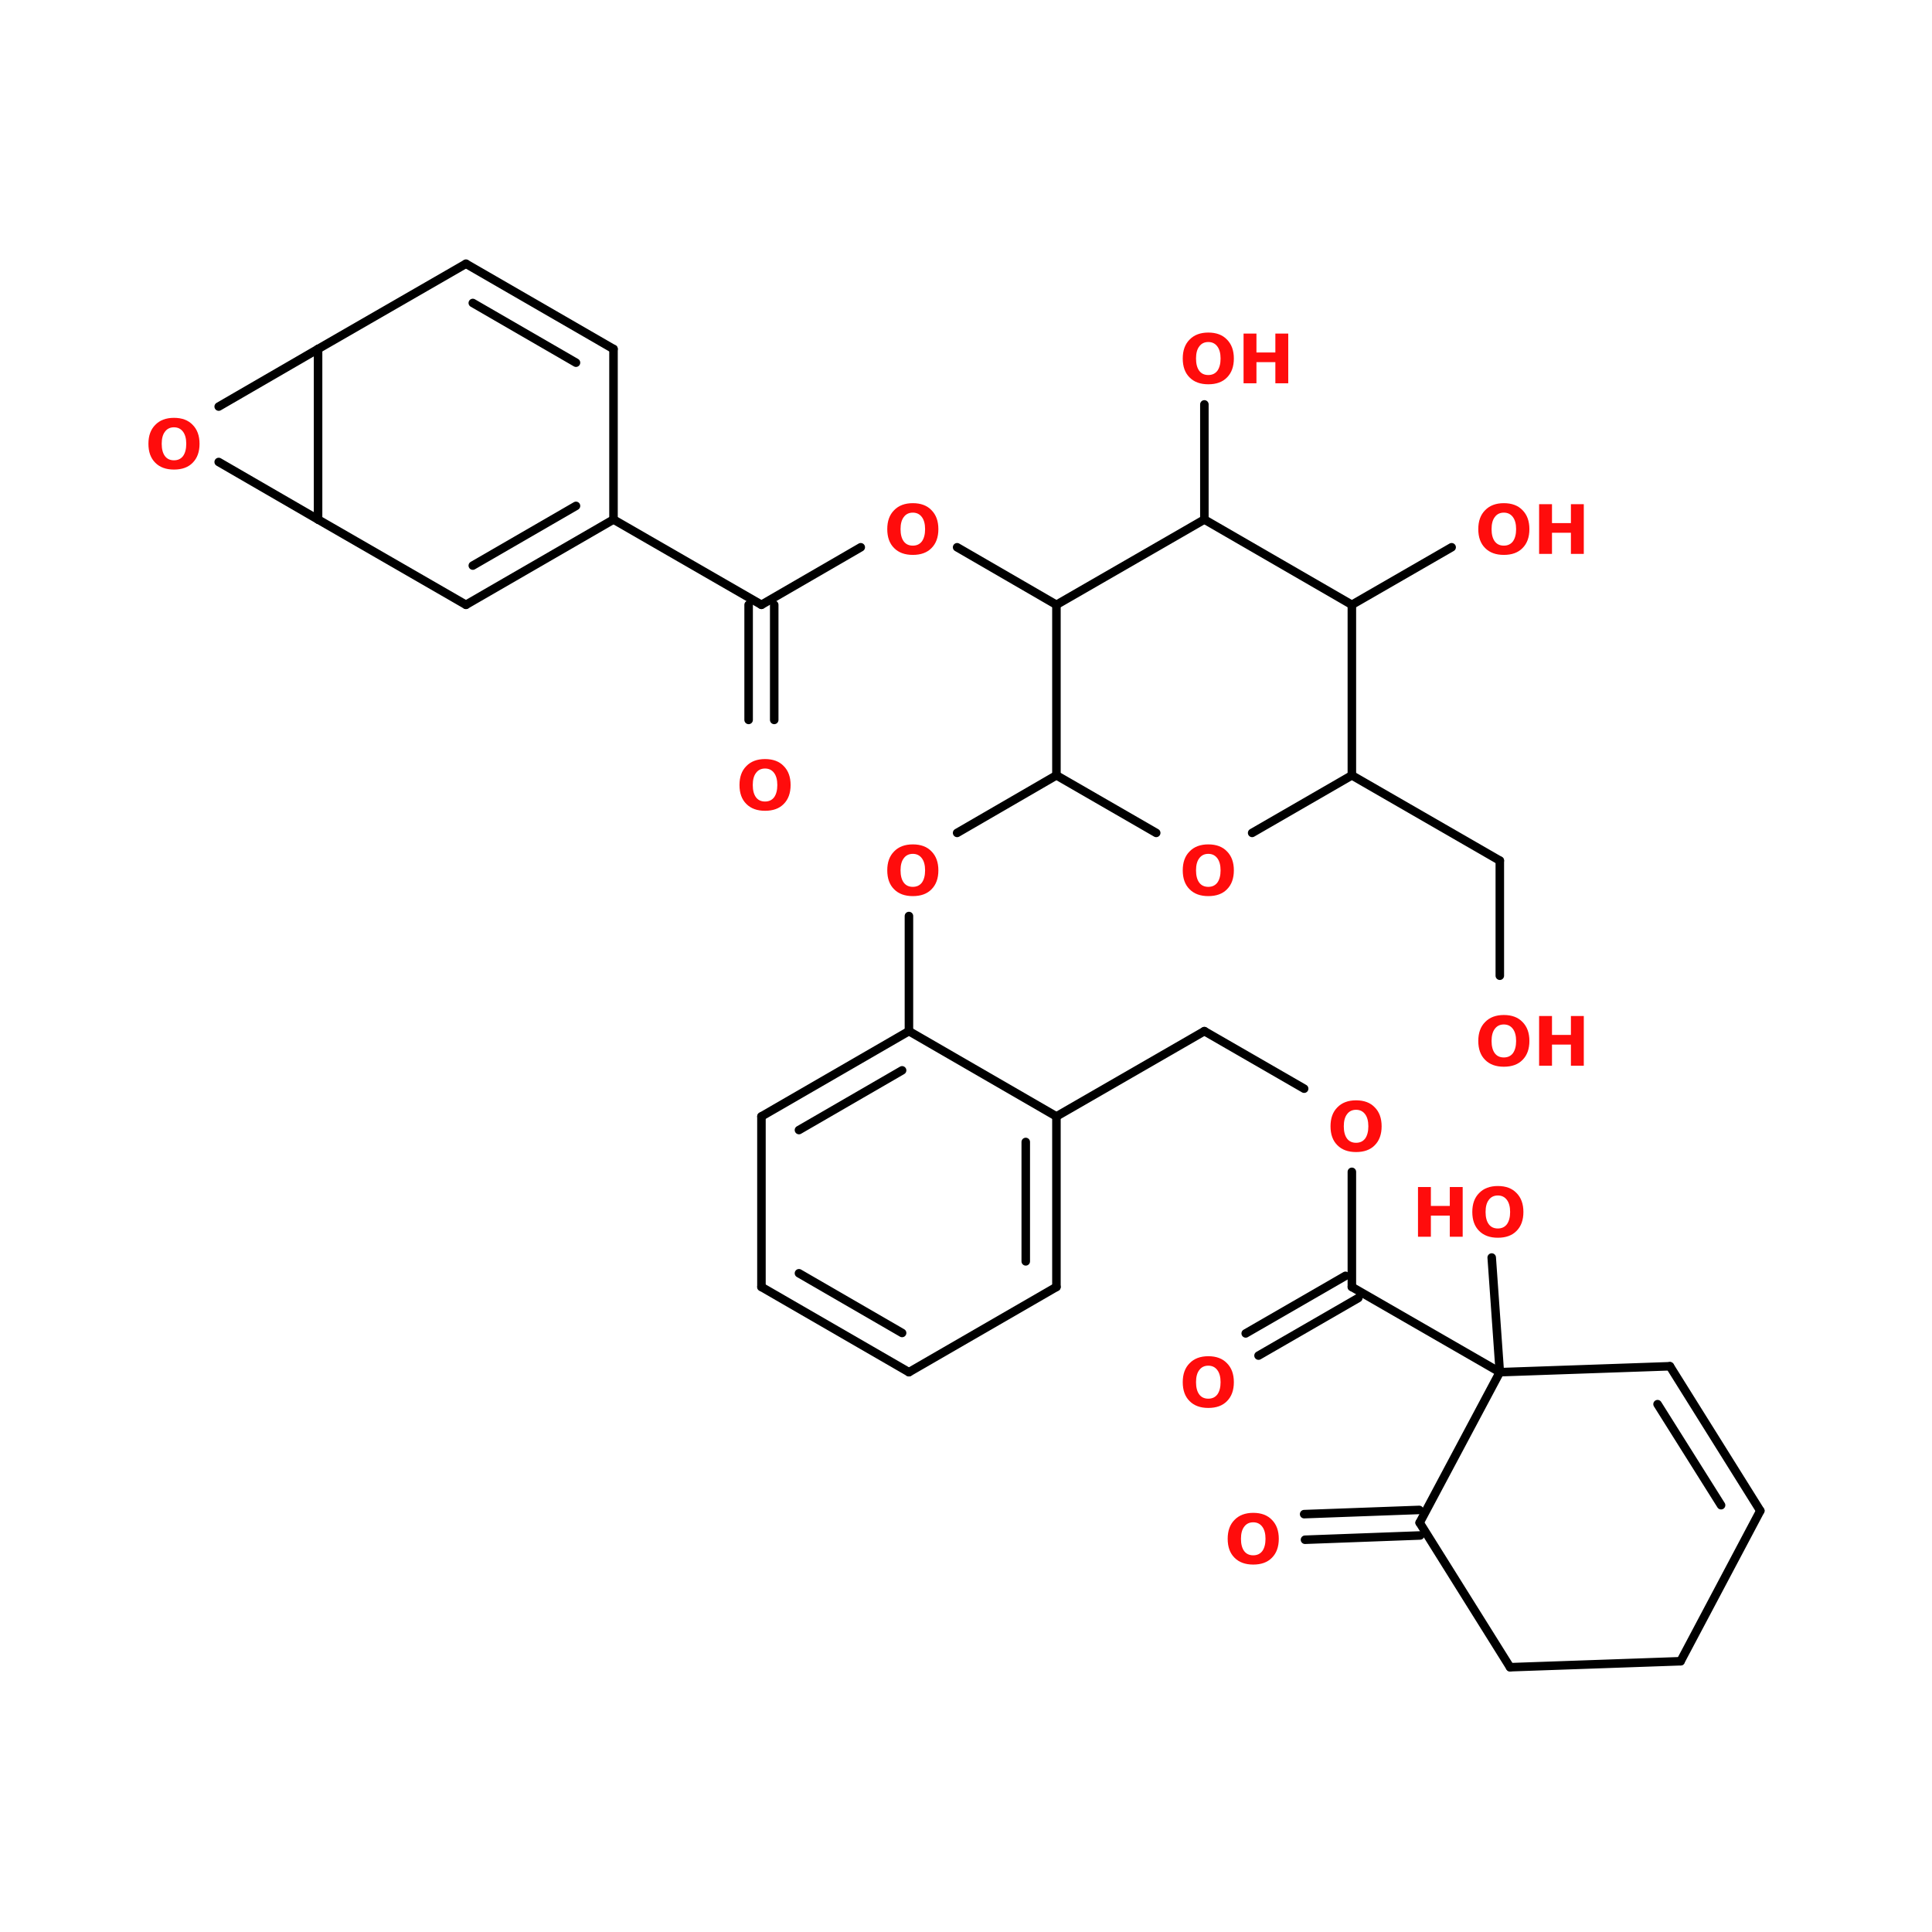 <?xml version="1.0" encoding="UTF-8"?>
<svg xmlns="http://www.w3.org/2000/svg" xmlns:xlink="http://www.w3.org/1999/xlink" width="150pt" height="150pt" viewBox="0 0 150 150" version="1.1">
<defs>
<g>
<symbol overflow="visible" id="glyph0-0">
<path style="stroke:none;" d="M 0.266 0.938 L 0.266 -3.734 L 2.906 -3.734 L 2.906 0.938 Z M 0.562 0.641 L 2.625 0.641 L 2.625 -3.438 L 0.562 -3.438 Z M 0.562 0.641 "/>
</symbol>
<symbol overflow="visible" id="glyph0-1">
<path style="stroke:none;" d="M 2.25 -3.203 C 1.945 -3.203 1.711 -3.086 1.547 -2.859 C 1.379 -2.641 1.297 -2.328 1.297 -1.922 C 1.297 -1.516 1.379 -1.195 1.547 -0.969 C 1.711 -0.75 1.945 -0.641 2.25 -0.641 C 2.551 -0.641 2.785 -0.75 2.953 -0.969 C 3.117 -1.195 3.203 -1.516 3.203 -1.922 C 3.203 -2.328 3.117 -2.641 2.953 -2.859 C 2.785 -3.086 2.551 -3.203 2.25 -3.203 Z M 2.25 -3.938 C 2.875 -3.938 3.359 -3.754 3.703 -3.391 C 4.055 -3.035 4.234 -2.547 4.234 -1.922 C 4.234 -1.297 4.055 -0.805 3.703 -0.453 C 3.359 -0.098 2.875 0.078 2.25 0.078 C 1.633 0.078 1.148 -0.098 0.797 -0.453 C 0.441 -0.805 0.266 -1.297 0.266 -1.922 C 0.266 -2.547 0.441 -3.035 0.797 -3.391 C 1.148 -3.754 1.633 -3.938 2.25 -3.938 Z M 2.25 -3.938 "/>
</symbol>
<symbol overflow="visible" id="glyph0-2">
<path style="stroke:none;" d="M 0.484 -3.859 L 1.484 -3.859 L 1.484 -2.391 L 2.953 -2.391 L 2.953 -3.859 L 3.953 -3.859 L 3.953 0 L 2.953 0 L 2.953 -1.641 L 1.484 -1.641 L 1.484 0 L 0.484 0 Z M 0.484 -3.859 "/>
</symbol>
</g>
</defs>
<g id="surface1">
<path style="fill-rule:nonzero;fill:rgb(0%,0%,0%);fill-opacity:1;stroke-width:2;stroke-linecap:round;stroke-linejoin:miter;stroke:rgb(0%,0%,0%);stroke-opacity:1;stroke-miterlimit:4;" d="M 333.102 338.297 L 306.102 339.299 " transform="matrix(0.331,0,0,0.331,0,7.237)"/>
<path style="fill-rule:nonzero;fill:rgb(0%,0%,0%);fill-opacity:1;stroke-width:2;stroke-linecap:round;stroke-linejoin:miter;stroke:rgb(0%,0%,0%);stroke-opacity:1;stroke-miterlimit:4;" d="M 332.901 332.305 L 305.902 333.295 " transform="matrix(0.331,0,0,0.331,0,7.237)"/>
<path style="fill-rule:nonzero;fill:rgb(0%,0%,0%);fill-opacity:1;stroke-width:2;stroke-linecap:round;stroke-linejoin:miter;stroke:rgb(0%,0%,0%);stroke-opacity:1;stroke-miterlimit:4;" d="M 351.798 299.997 L 317.095 280.004 " transform="matrix(0.331,0,0,0.331,0,7.237)"/>
<path style="fill-rule:nonzero;fill:rgb(0%,0%,0%);fill-opacity:1;stroke-width:2;stroke-linecap:round;stroke-linejoin:miter;stroke:rgb(0%,0%,0%);stroke-opacity:1;stroke-miterlimit:4;" d="M 318.605 282.599 L 295.203 296.105 " transform="matrix(0.331,0,0,0.331,0,7.237)"/>
<path style="fill-rule:nonzero;fill:rgb(0%,0%,0%);fill-opacity:1;stroke-width:2;stroke-linecap:round;stroke-linejoin:miter;stroke:rgb(0%,0%,0%);stroke-opacity:1;stroke-miterlimit:4;" d="M 315.597 277.397 L 292.195 290.903 " transform="matrix(0.331,0,0,0.331,0,7.237)"/>
<path style="fill:none;stroke-width:2;stroke-linecap:round;stroke-linejoin:miter;stroke:rgb(0%,0%,0%);stroke-opacity:1;stroke-miterlimit:4;" d="M 317.095 280.004 L 317.095 253.004 " transform="matrix(0.331,0,0,0.331,0,7.237)"/>
<path style="fill-rule:nonzero;fill:rgb(0%,0%,0%);fill-opacity:1;stroke-width:2;stroke-linecap:round;stroke-linejoin:miter;stroke:rgb(0%,0%,0%);stroke-opacity:1;stroke-miterlimit:4;" d="M 305.902 233.495 L 282.5 220.001 " transform="matrix(0.331,0,0,0.331,0,7.237)"/>
<path style="fill-rule:nonzero;fill:rgb(0%,0%,0%);fill-opacity:1;stroke-width:2;stroke-linecap:round;stroke-linejoin:miter;stroke:rgb(0%,0%,0%);stroke-opacity:1;stroke-miterlimit:4;" d="M 282.5 220.001 L 247.798 240.006 " transform="matrix(0.331,0,0,0.331,0,7.237)"/>
<path style="fill:none;stroke-width:2;stroke-linecap:round;stroke-linejoin:miter;stroke:rgb(0%,0%,0%);stroke-opacity:1;stroke-miterlimit:4;" d="M 213.202 220.001 L 213.202 193.001 " transform="matrix(0.331,0,0,0.331,0,7.237)"/>
<path style="fill-rule:nonzero;fill:rgb(0%,0%,0%);fill-opacity:1;stroke-width:2;stroke-linecap:round;stroke-linejoin:miter;stroke:rgb(0%,0%,0%);stroke-opacity:1;stroke-miterlimit:4;" d="M 224.502 173.503 L 247.798 159.998 " transform="matrix(0.331,0,0,0.331,0,7.237)"/>
<path style="fill-rule:nonzero;fill:rgb(0%,0%,0%);fill-opacity:1;stroke-width:2;stroke-linecap:round;stroke-linejoin:miter;stroke:rgb(0%,0%,0%);stroke-opacity:1;stroke-miterlimit:4;" d="M 317.095 159.998 L 351.798 180.003 " transform="matrix(0.331,0,0,0.331,0,7.237)"/>
<path style="fill:none;stroke-width:2;stroke-linecap:round;stroke-linejoin:miter;stroke:rgb(0%,0%,0%);stroke-opacity:1;stroke-miterlimit:4;" d="M 351.798 180.003 L 351.798 207.002 " transform="matrix(0.331,0,0,0.331,0,7.237)"/>
<path style="fill-rule:nonzero;fill:rgb(0%,0%,0%);fill-opacity:1;stroke-width:2;stroke-linecap:round;stroke-linejoin:miter;stroke:rgb(0%,0%,0%);stroke-opacity:1;stroke-miterlimit:4;" d="M 317.095 119.999 L 340.498 106.505 " transform="matrix(0.331,0,0,0.331,0,7.237)"/>
<path style="fill:none;stroke-width:2;stroke-linecap:round;stroke-linejoin:miter;stroke:rgb(0%,0%,0%);stroke-opacity:1;stroke-miterlimit:4;" d="M 282.5 99.994 L 282.5 72.995 " transform="matrix(0.331,0,0,0.331,0,7.237)"/>
<path style="fill-rule:nonzero;fill:rgb(0%,0%,0%);fill-opacity:1;stroke-width:2;stroke-linecap:round;stroke-linejoin:miter;stroke:rgb(0%,0%,0%);stroke-opacity:1;stroke-miterlimit:4;" d="M 247.798 119.999 L 224.502 106.505 " transform="matrix(0.331,0,0,0.331,0,7.237)"/>
<path style="fill-rule:nonzero;fill:rgb(0%,0%,0%);fill-opacity:1;stroke-width:2;stroke-linecap:round;stroke-linejoin:miter;stroke:rgb(0%,0%,0%);stroke-opacity:1;stroke-miterlimit:4;" d="M 201.902 106.505 L 178.606 119.999 " transform="matrix(0.331,0,0,0.331,0,7.237)"/>
<path style="fill:none;stroke-width:2;stroke-linecap:round;stroke-linejoin:miter;stroke:rgb(0%,0%,0%);stroke-opacity:1;stroke-miterlimit:4;" d="M 181.602 119.999 L 181.602 146.999 " transform="matrix(0.331,0,0,0.331,0,7.237)"/>
<path style="fill:none;stroke-width:2;stroke-linecap:round;stroke-linejoin:miter;stroke:rgb(0%,0%,0%);stroke-opacity:1;stroke-miterlimit:4;" d="M 175.598 119.999 L 175.598 146.999 " transform="matrix(0.331,0,0,0.331,0,7.237)"/>
<path style="fill-rule:nonzero;fill:rgb(0%,0%,0%);fill-opacity:1;stroke-width:2;stroke-linecap:round;stroke-linejoin:miter;stroke:rgb(0%,0%,0%);stroke-opacity:1;stroke-miterlimit:4;" d="M 178.606 119.999 L 143.904 99.994 " transform="matrix(0.331,0,0,0.331,0,7.237)"/>
<path style="fill-rule:nonzero;fill:rgb(0%,0%,0%);fill-opacity:1;stroke-width:2;stroke-linecap:round;stroke-linejoin:miter;stroke:rgb(0%,0%,0%);stroke-opacity:1;stroke-miterlimit:4;" d="M 351.798 299.997 L 349.898 273.104 " transform="matrix(0.331,0,0,0.331,0,7.237)"/>
<path style="fill:none;stroke-width:2;stroke-linecap:round;stroke-linejoin:miter;stroke:rgb(0%,0%,0%);stroke-opacity:1;stroke-miterlimit:4;" d="M 247.798 280.004 L 247.798 240.006 " transform="matrix(0.331,0,0,0.331,0,7.237)"/>
<path style="fill:none;stroke-width:2;stroke-linecap:round;stroke-linejoin:miter;stroke:rgb(0%,0%,0%);stroke-opacity:1;stroke-miterlimit:4;" d="M 240.602 274 L 240.602 245.998 " transform="matrix(0.331,0,0,0.331,0,7.237)"/>
<path style="fill-rule:nonzero;fill:rgb(0%,0%,0%);fill-opacity:1;stroke-width:2;stroke-linecap:round;stroke-linejoin:miter;stroke:rgb(0%,0%,0%);stroke-opacity:1;stroke-miterlimit:4;" d="M 247.798 240.006 L 213.202 220.001 " transform="matrix(0.331,0,0,0.331,0,7.237)"/>
<path style="fill-rule:nonzero;fill:rgb(0%,0%,0%);fill-opacity:1;stroke-width:2;stroke-linecap:round;stroke-linejoin:miter;stroke:rgb(0%,0%,0%);stroke-opacity:1;stroke-miterlimit:4;" d="M 213.202 220.001 L 178.606 240.006 " transform="matrix(0.331,0,0,0.331,0,7.237)"/>
<path style="fill-rule:nonzero;fill:rgb(0%,0%,0%);fill-opacity:1;stroke-width:2;stroke-linecap:round;stroke-linejoin:miter;stroke:rgb(0%,0%,0%);stroke-opacity:1;stroke-miterlimit:4;" d="M 211.598 229.201 L 187.405 243.202 " transform="matrix(0.331,0,0,0.331,0,7.237)"/>
<path style="fill:none;stroke-width:2;stroke-linecap:round;stroke-linejoin:miter;stroke:rgb(0%,0%,0%);stroke-opacity:1;stroke-miterlimit:4;" d="M 178.606 240.006 L 178.606 280.004 " transform="matrix(0.331,0,0,0.331,0,7.237)"/>
<path style="fill-rule:nonzero;fill:rgb(0%,0%,0%);fill-opacity:1;stroke-width:2;stroke-linecap:round;stroke-linejoin:miter;stroke:rgb(0%,0%,0%);stroke-opacity:1;stroke-miterlimit:4;" d="M 178.606 280.004 L 213.202 299.997 " transform="matrix(0.331,0,0,0.331,0,7.237)"/>
<path style="fill-rule:nonzero;fill:rgb(0%,0%,0%);fill-opacity:1;stroke-width:2;stroke-linecap:round;stroke-linejoin:miter;stroke:rgb(0%,0%,0%);stroke-opacity:1;stroke-miterlimit:4;" d="M 187.405 276.795 L 211.598 290.797 " transform="matrix(0.331,0,0,0.331,0,7.237)"/>
<path style="fill-rule:nonzero;fill:rgb(0%,0%,0%);fill-opacity:1;stroke-width:2;stroke-linecap:round;stroke-linejoin:miter;stroke:rgb(0%,0%,0%);stroke-opacity:1;stroke-miterlimit:4;" d="M 213.202 299.997 L 247.798 280.004 " transform="matrix(0.331,0,0,0.331,0,7.237)"/>
<path style="fill:none;stroke-width:2;stroke-linecap:round;stroke-linejoin:miter;stroke:rgb(0%,0%,0%);stroke-opacity:1;stroke-miterlimit:4;" d="M 74.606 59.996 L 74.606 99.994 " transform="matrix(0.331,0,0,0.331,0,7.237)"/>
<path style="fill-rule:nonzero;fill:rgb(0%,0%,0%);fill-opacity:1;stroke-width:2;stroke-linecap:round;stroke-linejoin:miter;stroke:rgb(0%,0%,0%);stroke-opacity:1;stroke-miterlimit:4;" d="M 74.606 99.994 L 51.298 86.5 " transform="matrix(0.331,0,0,0.331,0,7.237)"/>
<path style="fill-rule:nonzero;fill:rgb(0%,0%,0%);fill-opacity:1;stroke-width:2;stroke-linecap:round;stroke-linejoin:miter;stroke:rgb(0%,0%,0%);stroke-opacity:1;stroke-miterlimit:4;" d="M 51.298 73.502 L 74.606 59.996 " transform="matrix(0.331,0,0,0.331,0,7.237)"/>
<path style="fill-rule:nonzero;fill:rgb(0%,0%,0%);fill-opacity:1;stroke-width:2;stroke-linecap:round;stroke-linejoin:miter;stroke:rgb(0%,0%,0%);stroke-opacity:1;stroke-miterlimit:4;" d="M 354.204 369.201 L 394.202 367.797 " transform="matrix(0.331,0,0,0.331,0,7.237)"/>
<path style="fill-rule:nonzero;fill:rgb(0%,0%,0%);fill-opacity:1;stroke-width:2;stroke-linecap:round;stroke-linejoin:miter;stroke:rgb(0%,0%,0%);stroke-opacity:1;stroke-miterlimit:4;" d="M 394.202 367.797 L 412.898 332.505 " transform="matrix(0.331,0,0,0.331,0,7.237)"/>
<path style="fill-rule:nonzero;fill:rgb(0%,0%,0%);fill-opacity:1;stroke-width:2;stroke-linecap:round;stroke-linejoin:miter;stroke:rgb(0%,0%,0%);stroke-opacity:1;stroke-miterlimit:4;" d="M 412.898 332.505 L 391.701 298.605 " transform="matrix(0.331,0,0,0.331,0,7.237)"/>
<path style="fill-rule:nonzero;fill:rgb(0%,0%,0%);fill-opacity:1;stroke-width:2;stroke-linecap:round;stroke-linejoin:miter;stroke:rgb(0%,0%,0%);stroke-opacity:1;stroke-miterlimit:4;" d="M 403.697 331.196 L 388.8 307.499 " transform="matrix(0.331,0,0,0.331,0,7.237)"/>
<path style="fill-rule:nonzero;fill:rgb(0%,0%,0%);fill-opacity:1;stroke-width:2;stroke-linecap:round;stroke-linejoin:miter;stroke:rgb(0%,0%,0%);stroke-opacity:1;stroke-miterlimit:4;" d="M 391.701 298.605 L 351.798 299.997 " transform="matrix(0.331,0,0,0.331,0,7.237)"/>
<path style="fill-rule:nonzero;fill:rgb(0%,0%,0%);fill-opacity:1;stroke-width:2;stroke-linecap:round;stroke-linejoin:miter;stroke:rgb(0%,0%,0%);stroke-opacity:1;stroke-miterlimit:4;" d="M 351.798 299.997 L 332.996 335.301 " transform="matrix(0.331,0,0,0.331,0,7.237)"/>
<path style="fill-rule:nonzero;fill:rgb(0%,0%,0%);fill-opacity:1;stroke-width:2;stroke-linecap:round;stroke-linejoin:miter;stroke:rgb(0%,0%,0%);stroke-opacity:1;stroke-miterlimit:4;" d="M 332.996 335.301 L 354.204 369.201 " transform="matrix(0.331,0,0,0.331,0,7.237)"/>
<path style="fill:none;stroke-width:2;stroke-linecap:round;stroke-linejoin:miter;stroke:rgb(0%,0%,0%);stroke-opacity:1;stroke-miterlimit:4;" d="M 247.798 119.999 L 247.798 159.998 " transform="matrix(0.331,0,0,0.331,0,7.237)"/>
<path style="fill-rule:nonzero;fill:rgb(0%,0%,0%);fill-opacity:1;stroke-width:2;stroke-linecap:round;stroke-linejoin:miter;stroke:rgb(0%,0%,0%);stroke-opacity:1;stroke-miterlimit:4;" d="M 247.798 159.998 L 271.2 173.503 " transform="matrix(0.331,0,0,0.331,0,7.237)"/>
<path style="fill-rule:nonzero;fill:rgb(0%,0%,0%);fill-opacity:1;stroke-width:2;stroke-linecap:round;stroke-linejoin:miter;stroke:rgb(0%,0%,0%);stroke-opacity:1;stroke-miterlimit:4;" d="M 293.705 173.503 L 317.095 159.998 " transform="matrix(0.331,0,0,0.331,0,7.237)"/>
<path style="fill:none;stroke-width:2;stroke-linecap:round;stroke-linejoin:miter;stroke:rgb(0%,0%,0%);stroke-opacity:1;stroke-miterlimit:4;" d="M 317.095 159.998 L 317.095 119.999 " transform="matrix(0.331,0,0,0.331,0,7.237)"/>
<path style="fill-rule:nonzero;fill:rgb(0%,0%,0%);fill-opacity:1;stroke-width:2;stroke-linecap:round;stroke-linejoin:miter;stroke:rgb(0%,0%,0%);stroke-opacity:1;stroke-miterlimit:4;" d="M 317.095 119.999 L 282.5 99.994 " transform="matrix(0.331,0,0,0.331,0,7.237)"/>
<path style="fill-rule:nonzero;fill:rgb(0%,0%,0%);fill-opacity:1;stroke-width:2;stroke-linecap:round;stroke-linejoin:miter;stroke:rgb(0%,0%,0%);stroke-opacity:1;stroke-miterlimit:4;" d="M 282.5 99.994 L 247.798 119.999 " transform="matrix(0.331,0,0,0.331,0,7.237)"/>
<path style="fill-rule:nonzero;fill:rgb(0%,0%,0%);fill-opacity:1;stroke-width:2;stroke-linecap:round;stroke-linejoin:miter;stroke:rgb(0%,0%,0%);stroke-opacity:1;stroke-miterlimit:4;" d="M 143.904 99.994 L 109.296 119.999 " transform="matrix(0.331,0,0,0.331,0,7.237)"/>
<path style="fill-rule:nonzero;fill:rgb(0%,0%,0%);fill-opacity:1;stroke-width:2;stroke-linecap:round;stroke-linejoin:miter;stroke:rgb(0%,0%,0%);stroke-opacity:1;stroke-miterlimit:4;" d="M 135.104 96.798 L 110.9 110.799 " transform="matrix(0.331,0,0,0.331,0,7.237)"/>
<path style="fill-rule:nonzero;fill:rgb(0%,0%,0%);fill-opacity:1;stroke-width:2;stroke-linecap:round;stroke-linejoin:miter;stroke:rgb(0%,0%,0%);stroke-opacity:1;stroke-miterlimit:4;" d="M 109.296 119.999 L 74.606 99.994 " transform="matrix(0.331,0,0,0.331,0,7.237)"/>
<path style="fill-rule:nonzero;fill:rgb(0%,0%,0%);fill-opacity:1;stroke-width:2;stroke-linecap:round;stroke-linejoin:miter;stroke:rgb(0%,0%,0%);stroke-opacity:1;stroke-miterlimit:4;" d="M 74.606 59.996 L 109.296 40.003 " transform="matrix(0.331,0,0,0.331,0,7.237)"/>
<path style="fill-rule:nonzero;fill:rgb(0%,0%,0%);fill-opacity:1;stroke-width:2;stroke-linecap:round;stroke-linejoin:miter;stroke:rgb(0%,0%,0%);stroke-opacity:1;stroke-miterlimit:4;" d="M 109.296 40.003 L 143.904 59.996 " transform="matrix(0.331,0,0,0.331,0,7.237)"/>
<path style="fill-rule:nonzero;fill:rgb(0%,0%,0%);fill-opacity:1;stroke-width:2;stroke-linecap:round;stroke-linejoin:miter;stroke:rgb(0%,0%,0%);stroke-opacity:1;stroke-miterlimit:4;" d="M 110.9 49.203 L 135.104 63.205 " transform="matrix(0.331,0,0,0.331,0,7.237)"/>
<path style="fill:none;stroke-width:2;stroke-linecap:round;stroke-linejoin:miter;stroke:rgb(0%,0%,0%);stroke-opacity:1;stroke-miterlimit:4;" d="M 143.904 59.996 L 143.904 99.994 " transform="matrix(0.331,0,0,0.331,0,7.237)"/>
<g style="fill:rgb(100%,4.706%,4.706%);fill-opacity:1;">
  <use xlink:href="#glyph0-1" x="91.562" y="69.496"/>
</g>
<g style="fill:rgb(100%,4.706%,4.706%);fill-opacity:1;">
  <use xlink:href="#glyph0-1" x="114.508" y="82.742"/>
</g>
<g style="fill:rgb(100%,4.706%,4.706%);fill-opacity:1;">
  <use xlink:href="#glyph0-2" x="119.012" y="82.742"/>
</g>
<g style="fill:rgb(100%,4.706%,4.706%);fill-opacity:1;">
  <use xlink:href="#glyph0-1" x="114.508" y="43.004"/>
</g>
<g style="fill:rgb(100%,4.706%,4.706%);fill-opacity:1;">
  <use xlink:href="#glyph0-2" x="119.012" y="43.004"/>
</g>
<g style="fill:rgb(100%,4.706%,4.706%);fill-opacity:1;">
  <use xlink:href="#glyph0-1" x="91.562" y="29.758"/>
</g>
<g style="fill:rgb(100%,4.706%,4.706%);fill-opacity:1;">
  <use xlink:href="#glyph0-2" x="96.066" y="29.758"/>
</g>
<g style="fill:rgb(100%,4.706%,4.706%);fill-opacity:1;">
  <use xlink:href="#glyph0-1" x="68.621" y="43.004"/>
</g>
<g style="fill:rgb(100%,4.706%,4.706%);fill-opacity:1;">
  <use xlink:href="#glyph0-1" x="57.148" y="62.871"/>
</g>
<g style="fill:rgb(100%,4.706%,4.706%);fill-opacity:1;">
  <use xlink:href="#glyph0-1" x="11.258" y="36.379"/>
</g>
<g style="fill:rgb(100%,4.706%,4.706%);fill-opacity:1;">
  <use xlink:href="#glyph0-2" x="109.609" y="96.02"/>
</g>
<g style="fill:rgb(100%,4.706%,4.706%);fill-opacity:1;">
  <use xlink:href="#glyph0-1" x="114.043" y="96.02"/>
</g>
<g style="fill:rgb(100%,4.706%,4.706%);fill-opacity:1;">
  <use xlink:href="#glyph0-1" x="95.051" y="121.395"/>
</g>
<g style="fill:rgb(100%,4.706%,4.706%);fill-opacity:1;">
  <use xlink:href="#glyph0-1" x="91.562" y="109.234"/>
</g>
<g style="fill:rgb(100%,4.706%,4.706%);fill-opacity:1;">
  <use xlink:href="#glyph0-1" x="103.035" y="89.367"/>
</g>
<g style="fill:rgb(100%,4.706%,4.706%);fill-opacity:1;">
  <use xlink:href="#glyph0-1" x="68.621" y="69.496"/>
</g>
</g>
</svg>
